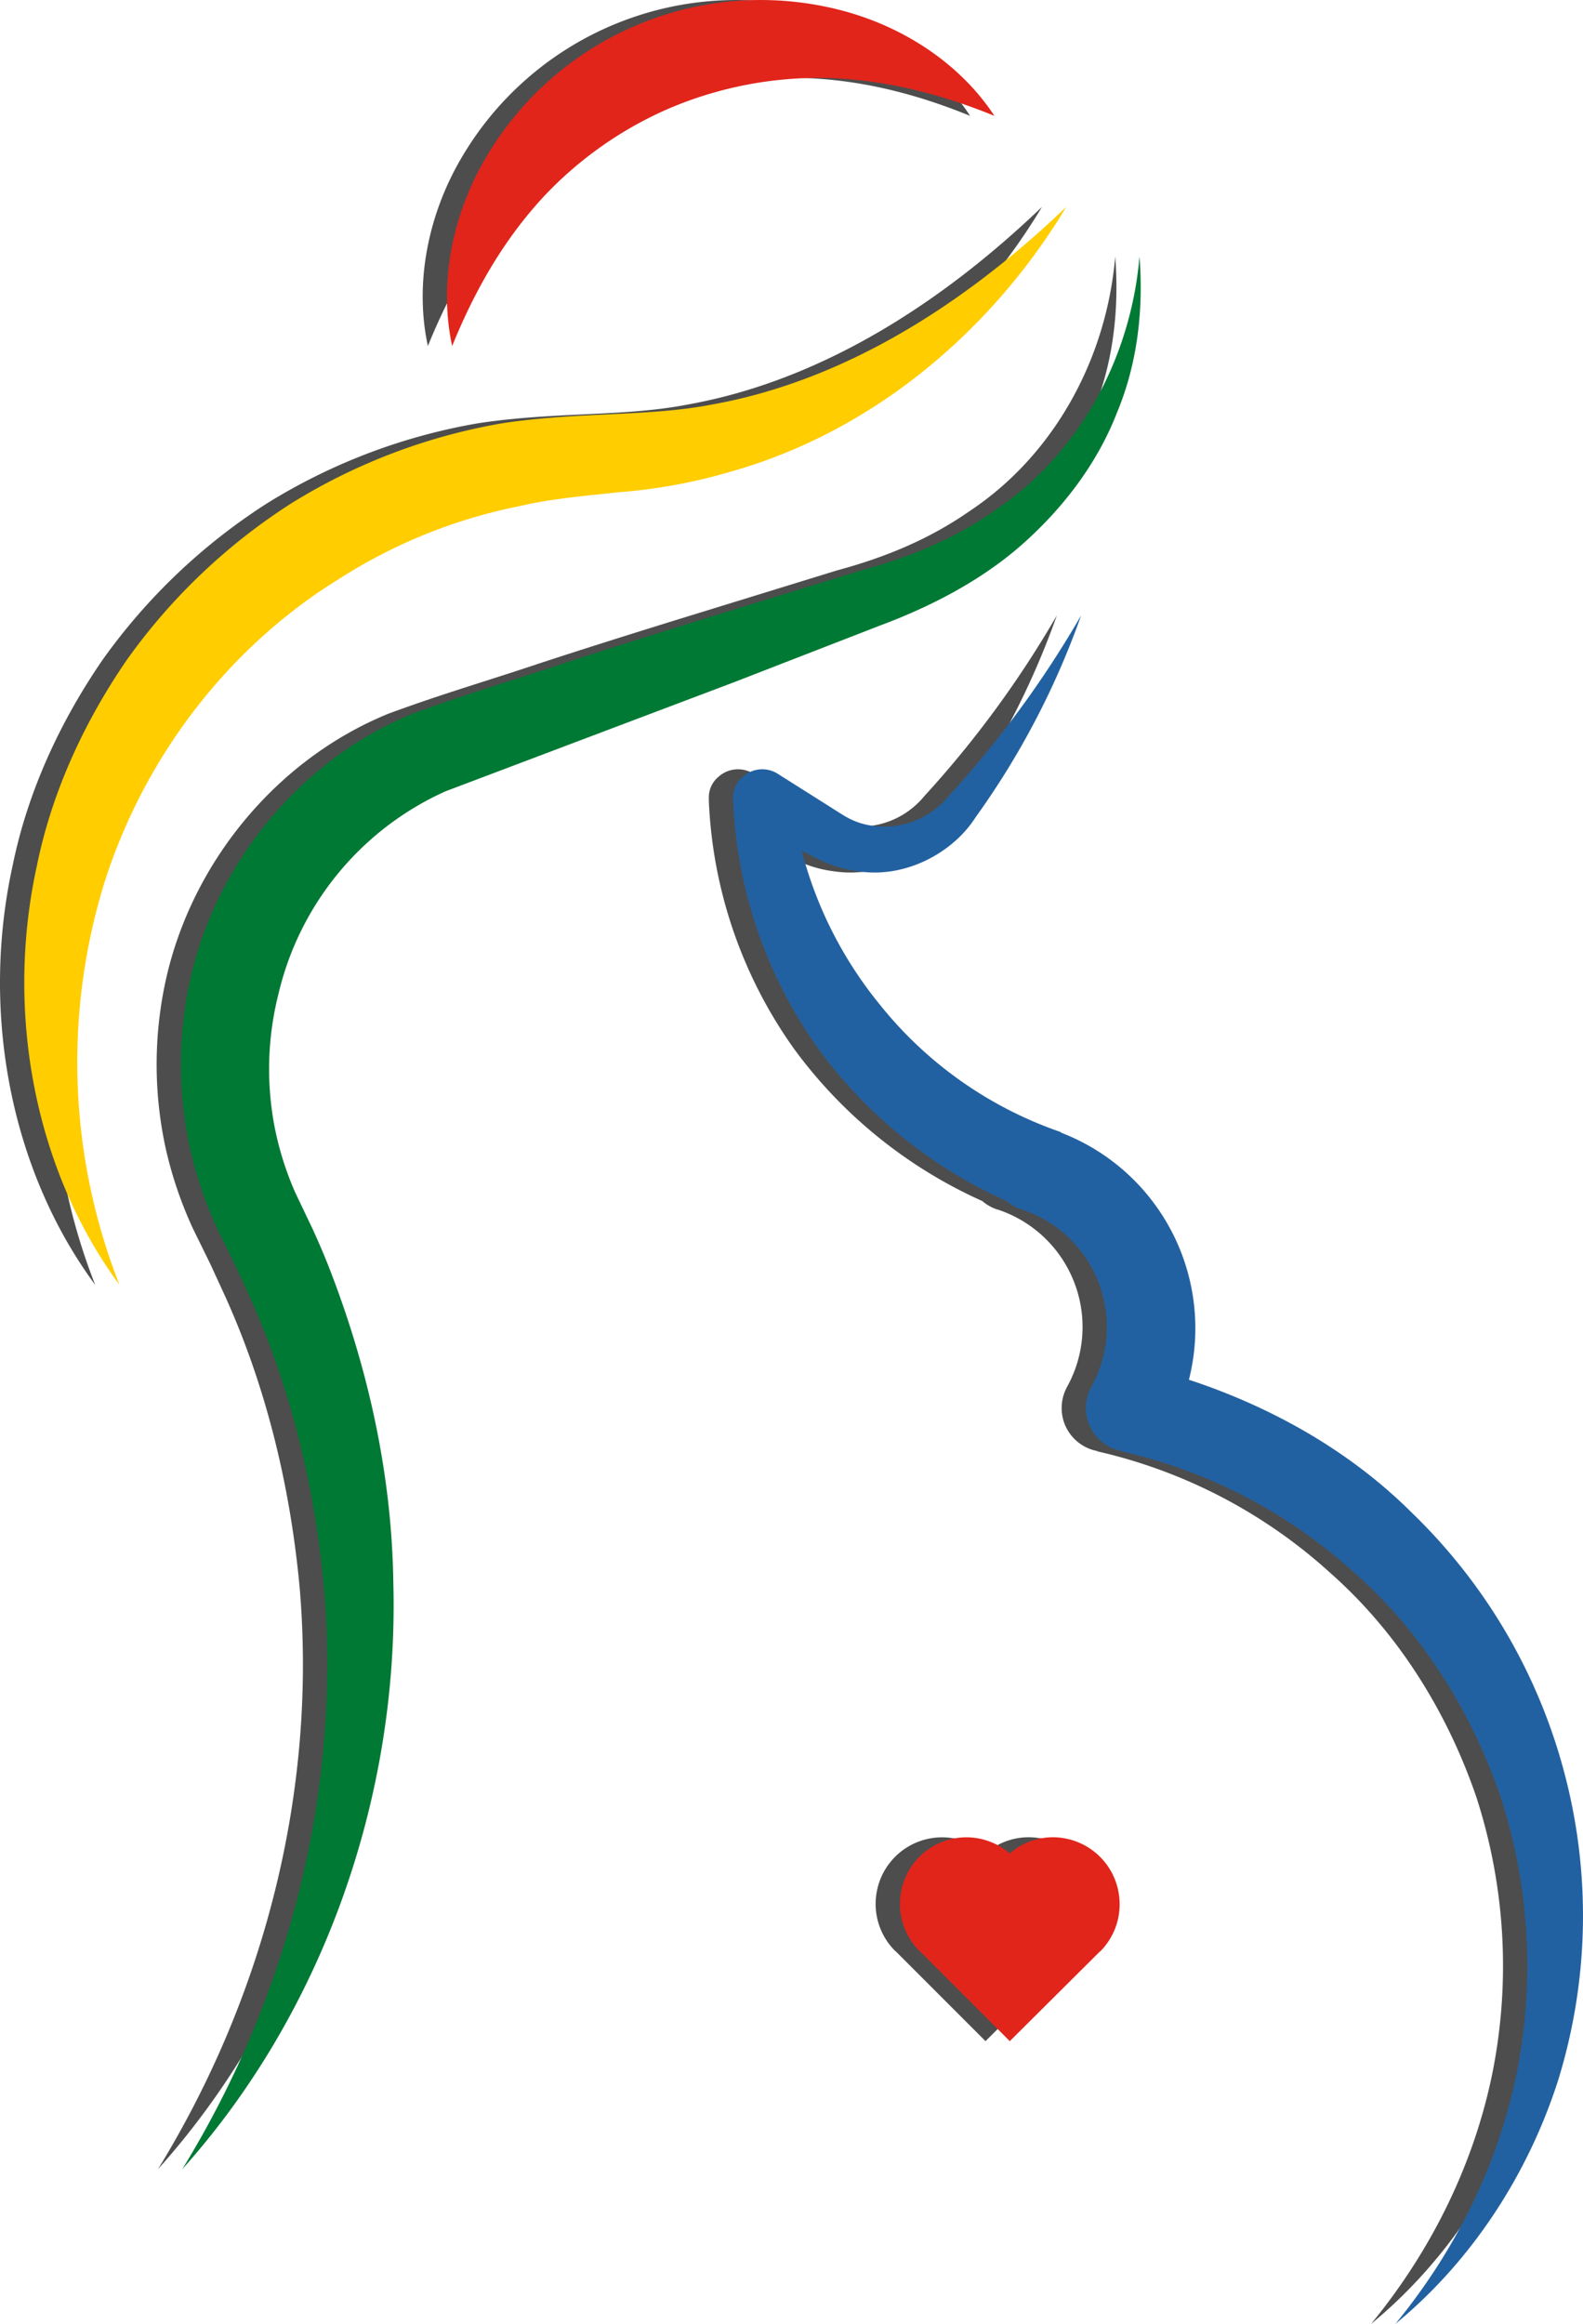 <svg xmlns="http://www.w3.org/2000/svg" viewBox="0 0 391.13 574.03">
    <defs>
        <style>.cls-1{fill:#4d4d4d;}.cls-2{fill:#ffcd00;}.cls-3{fill:#007934;}.cls-4{fill:#e1251b;}.cls-5{fill:#2261a1;}</style>
    </defs>
    <title>Asset 4</title>
    <g id="Layer_2" data-name="Layer 2">
        <g id="Capa_1" data-name="Capa 1">
            <path class="cls-1" d="M23.52,317.36c-21-28.48-28.34-67.43-20.39-103.6,3.71-18.2,11.69-35.49,22.3-50.9A147.31,147.31,0,0,1,66,124.31a145.52,145.52,0,0,1,52.39-19.81c19.3-2.87,35.85-1.5,51.74-4.62,32.32-5.83,62-24.51,87.33-48.78-18,29.95-47.22,55.48-83.34,65.52A132.81,132.81,0,0,1,147,121.57c-9.27,1-16.76,1.61-24.77,3.47A129.63,129.63,0,0,0,77.76,143c-27.36,16.87-48.15,44-58,75.13A150.17,150.17,0,0,0,23.52,317.36Z" />
            <path class="cls-1" d="M275.55,63.37c1,12.8-.41,26.23-5.58,38.59-4.84,12.47-13.28,23.56-23.46,32.55s-22.84,15.45-35.09,20l-35.88,13.93-71.44,27A73.26,73.26,0,0,0,62.85,245.3a75.87,75.87,0,0,0-1,33.31A76.85,76.85,0,0,0,67,294.67l4.08,8.55c1.43,3.09,2.75,6.15,4,9.29,9.81,25,15.73,51.56,16.1,78.28,1.47,53.36-17.67,106.57-52.15,145C66,491.87,78.33,441,74,391.7c-2.32-24.56-8.13-48.74-18.18-71.11L52,312.27l-4.31-8.77A98.88,98.88,0,0,1,40.8,283a97.09,97.09,0,0,1,.65-43C48.4,211.85,69,187.26,96,176.27c13.06-4.83,24.7-8.19,37.11-12.36,12.21-4,24.5-7.86,36.79-11.65l36.87-11.36c12.18-3.29,23.1-7.84,33.12-14.88C260.07,112.52,273.34,89.16,275.55,63.37Z" />
            <path class="cls-1" d="M105.72,85.47c-3.31-15.26-.09-32.23,8.3-46.48A78.73,78.73,0,0,1,200.53,2.22c16.08,3.86,30.59,13.3,39.17,26.4-14.42-5.9-28.16-9-41.62-9.37a94.63,94.63,0,0,0-38.28,7.33A93.4,93.4,0,0,0,127.93,49C118.78,59,111.59,71,105.72,85.47Z" />
            <path class="cls-1" d="M380.88,439.26a138.33,138.33,0,0,0-38-65.58c-15.3-15.26-34.55-26.11-55.12-32.89a51.76,51.76,0,0,0-31.34-60.93c-.2-.08-.34-.25-.54-.32A98.05,98.05,0,0,1,211.2,247.9a99.54,99.54,0,0,1-19.11-37.77c1.92,1,3.65,1.9,5.87,2.88a29.33,29.33,0,0,0,8.35,2.23c11.47,1.69,23.14-4.61,28.71-13.33A199,199,0,0,0,261.13,152a255.16,255.16,0,0,1-32.72,44.61,20.56,20.56,0,0,1-20.26,7.1,17.48,17.48,0,0,1-4.93-1.86c-1.68-.95-3.77-2.36-5.63-3.51l-11.44-7.23a7.16,7.16,0,0,0-8.5.65l-.29.25,0,0a6.57,6.57,0,0,0-2.22,5.12l0,.64a113.61,113.61,0,0,0,21.17,61.45,116.91,116.91,0,0,0,46.4,37.44,10.66,10.66,0,0,0,3.73,2.09l.06,0h0a30.54,30.54,0,0,1,17.21,43.7l-.11.2a10.94,10.94,0,0,0-.83,8.26,10.82,10.82,0,0,0,8.51,7.52h-.37a127.69,127.69,0,0,1,57.88,30.17c16.59,14.67,28.76,34.14,36,55.31a135.08,135.08,0,0,1,4.13,67.24C364.49,533.8,354,555.46,338.77,574c18.58-15.28,32.66-36.55,40.24-60.25A137.59,137.59,0,0,0,380.88,439.26Z" />
            <path class="cls-1" d="M270.27,466.84a16.5,16.5,0,0,0-12.68-12.67,16.18,16.18,0,0,0-14.09,3.63,16.42,16.42,0,0,0-26.78,9,16.94,16.94,0,0,0-.37,3.44,16.43,16.43,0,0,0,4.81,11.63l.05,0,22.29,22.29L265.78,482l.06,0a16.46,16.46,0,0,0,4.8-11.63A16.94,16.94,0,0,0,270.27,466.84Z" />
            <path class="cls-2" d="M29.52,317.36c-21-28.48-28.34-67.43-20.39-103.6,3.71-18.2,11.69-35.49,22.3-50.9A147.31,147.31,0,0,1,72,124.31a145.52,145.52,0,0,1,52.39-19.81c19.3-2.87,35.85-1.5,51.74-4.62,32.32-5.83,62-24.51,87.33-48.78-18,29.95-47.22,55.48-83.34,65.52A132.81,132.81,0,0,1,153,121.57c-9.27,1-16.76,1.61-24.77,3.47A129.63,129.63,0,0,0,83.76,143c-27.36,16.87-48.15,44-58,75.13A150.17,150.17,0,0,0,29.52,317.36Z" />
            <path class="cls-3" d="M281.55,63.37c1,12.8-.41,26.23-5.58,38.59-4.84,12.47-13.28,23.56-23.46,32.55s-22.84,15.45-35.09,20l-35.88,13.93-71.44,27A73.26,73.26,0,0,0,68.85,245.3a75.87,75.87,0,0,0-.95,33.31A76.85,76.85,0,0,0,73,294.67l4.08,8.55c1.43,3.09,2.75,6.15,4,9.29,9.81,25,15.73,51.56,16.1,78.28,1.47,53.36-17.67,106.57-52.15,145C72,491.87,84.33,441,80,391.7c-2.32-24.56-8.13-48.74-18.18-71.11L58,312.27l-4.31-8.77A98.88,98.88,0,0,1,46.8,283a97.09,97.09,0,0,1,.65-43C54.4,211.85,75,187.26,102,176.27c13.06-4.83,24.7-8.19,37.11-12.36,12.21-4,24.5-7.86,36.79-11.65l36.87-11.36c12.18-3.29,23.1-7.84,33.12-14.88C266.07,112.52,279.34,89.16,281.55,63.37Z" />
            <path class="cls-4" d="M111.72,85.47c-3.31-15.26-.09-32.23,8.3-46.48A78.73,78.73,0,0,1,206.53,2.22c16.08,3.86,30.59,13.3,39.17,26.4-14.42-5.9-28.16-9-41.62-9.37a94.63,94.63,0,0,0-38.28,7.33A93.4,93.4,0,0,0,133.93,49C124.78,59,117.59,71,111.72,85.47Z" />
            <path class="cls-5" d="M386.88,439.26a138.33,138.33,0,0,0-38-65.58c-15.3-15.26-34.55-26.11-55.12-32.89a51.76,51.76,0,0,0-31.34-60.93c-.2-.08-.34-.25-.54-.32A98.05,98.05,0,0,1,217.2,247.9a99.54,99.54,0,0,1-19.11-37.77c1.92,1,3.65,1.9,5.87,2.88a29.33,29.33,0,0,0,8.35,2.23c11.47,1.69,23.14-4.61,28.71-13.33A199,199,0,0,0,267.13,152a255.16,255.16,0,0,1-32.72,44.61,20.56,20.56,0,0,1-20.26,7.1,17.48,17.48,0,0,1-4.93-1.86c-1.68-.95-3.77-2.36-5.63-3.51l-11.44-7.23a7.16,7.16,0,0,0-8.5.65l-.29.25,0,0a6.57,6.57,0,0,0-2.22,5.12l0,.64a113.61,113.61,0,0,0,21.17,61.45,116.91,116.91,0,0,0,46.4,37.44,10.66,10.66,0,0,0,3.73,2.09l.06,0h0a30.54,30.54,0,0,1,17.21,43.7l-.11.2a10.94,10.94,0,0,0-.83,8.26,10.82,10.82,0,0,0,8.51,7.52h-.37a127.69,127.69,0,0,1,57.88,30.17c16.59,14.67,28.76,34.14,36,55.31a135.08,135.08,0,0,1,4.13,67.24C370.49,533.8,360,555.46,344.77,574c18.58-15.28,32.66-36.55,40.24-60.25A137.59,137.59,0,0,0,386.88,439.26Z" />
            <path class="cls-4" d="M276.27,466.84a16.5,16.5,0,0,0-12.68-12.67,16.18,16.18,0,0,0-14.09,3.63,16.42,16.42,0,0,0-26.78,9,16.94,16.94,0,0,0-.37,3.44,16.43,16.43,0,0,0,4.81,11.63l.05,0,22.29,22.29L271.78,482l.06,0a16.46,16.46,0,0,0,4.8-11.63A16.94,16.94,0,0,0,276.27,466.84Z" />
        </g>
    </g>
</svg>
